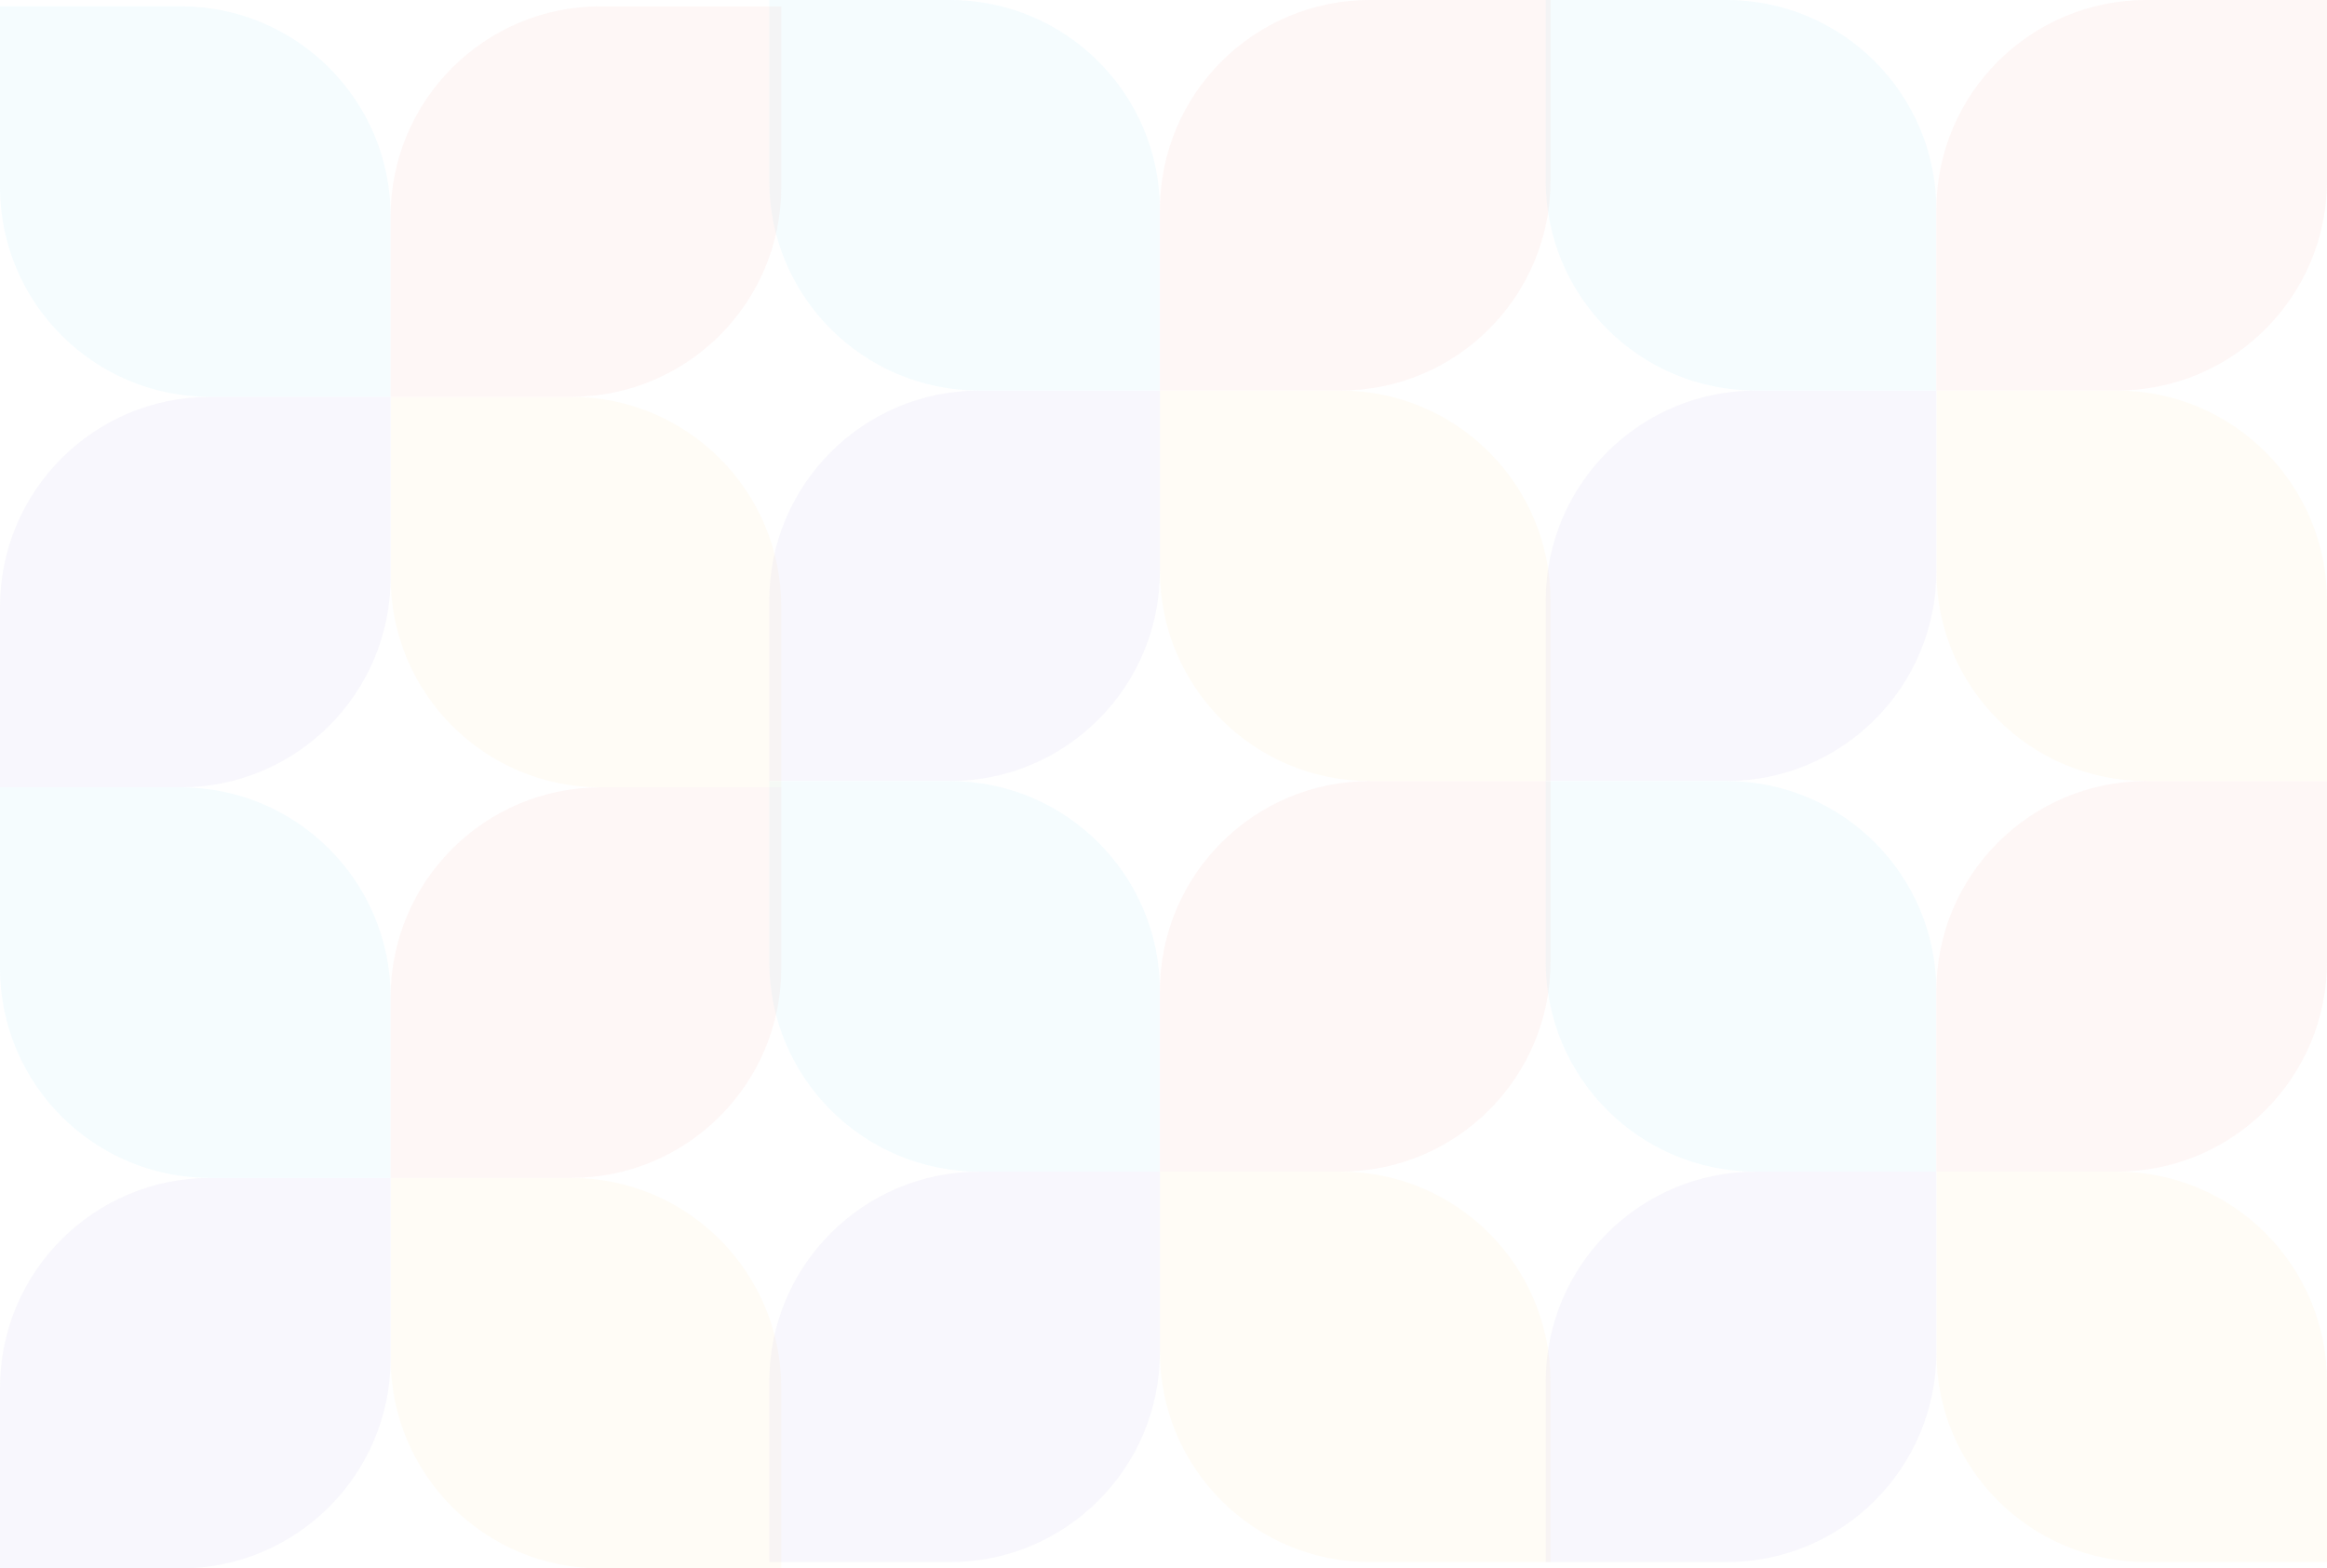 <svg width="1108" height="747" viewBox="0 0 1108 747" fill="none" xmlns="http://www.w3.org/2000/svg">
<g opacity="0.05">
<path d="M1108 372L1022 372C966.772 372 922 327.229 922 272L922 186L1008 186C1063.23 186 1108 230.772 1108 286L1108 372Z" fill="#FEC247"/>
<path d="M736 372L822 372C877.229 372 922 327.229 922 272L922 186L836 186C780.772 186 736 230.772 736 286L736 372Z" fill="#6B5ACC"/>
<path d="M922 186L836 186C780.772 186 736 141.229 736 86L736 0L822 0C877.229 0 922 44.772 922 100L922 186Z" fill="#21C1F3"/>
<path d="M922 186L1008 186C1063.23 186 1108 141.229 1108 86L1108 0L1022 0C966.772 0 922 44.772 922 100L922 186Z" fill="#EE4F3C"/>
<path d="M1108 744L1022 744C966.772 744 922 699.229 922 644L922 558L1008 558C1063.23 558 1108 602.772 1108 658L1108 744Z" fill="#FEC247"/>
<path d="M736 744L822 744C877.229 744 922 699.229 922 644L922 558L836 558C780.772 558 736 602.772 736 658L736 744Z" fill="#6B5ACC"/>
<path d="M922 558L836 558C780.772 558 736 513.229 736 458L736 372L822 372C877.229 372 922 416.772 922 472L922 558Z" fill="#21C1F3"/>
<path d="M922 558L1008 558C1063.23 558 1108 513.229 1108 458L1108 372L1022 372C966.772 372 922 416.772 922 472L922 558Z" fill="#EE4F3C"/>
</g>
<g opacity="0.05">
<path d="M372 375L286 375C230.772 375 186 330.228 186 275L186 189L272 189C327.228 189 372 233.772 372 289L372 375Z" fill="#FEC247"/>
<path d="M0 375L86 375C141.228 375 186 330.228 186 275L186 189L100 189C44.772 189 1.23466e-05 233.772 7.51836e-06 289L0 375Z" fill="#6B5ACC"/>
<path d="M186 189L100 189C44.772 189 3.91405e-06 144.228 8.74228e-06 89L1.62606e-05 3L86 3C141.228 3 186 47.772 186 103L186 189Z" fill="#21C1F3"/>
<path d="M186 189L272 189C327.228 189 372 144.228 372 89L372 3L286 3C230.772 3 186 47.772 186 103L186 189Z" fill="#EE4F3C"/>
<path d="M372 747L286 747C230.772 747 186 702.228 186 647L186 561L272 561C327.228 561 372 605.772 372 661L372 747Z" fill="#FEC247"/>
<path d="M0 747L86 747C141.228 747 186 702.228 186 647L186 561L100 561C44.772 561 1.23466e-05 605.772 7.51836e-06 661L0 747Z" fill="#6B5ACC"/>
<path d="M186 561L100 561C44.772 561 3.91405e-06 516.228 8.74228e-06 461L1.62606e-05 375L86 375C141.228 375 186 419.772 186 475L186 561Z" fill="#21C1F3"/>
<path d="M186 561L272 561C327.228 561 372 516.228 372 461L372 375L286 375C230.772 375 186 419.772 186 475L186 561Z" fill="#EE4F3C"/>
</g>
<g opacity="0.05">
<path d="M738.289 372L652.289 372C597.061 372 552.289 327.229 552.289 272L552.289 186L638.289 186C693.518 186 738.289 230.772 738.289 286L738.289 372Z" fill="#FEC247"/>
<path d="M366.289 372L452.289 372C507.518 372 552.289 327.229 552.289 272L552.289 186L466.289 186C411.061 186 366.289 230.772 366.289 286L366.289 372Z" fill="#6B5ACC"/>
<path d="M552.289 186L466.289 186C411.061 186 366.289 141.229 366.289 86L366.289 0L452.289 0C507.518 0 552.289 44.772 552.289 100L552.289 186Z" fill="#21C1F3"/>
<path d="M552.289 186L638.289 186C693.518 186 738.289 141.229 738.289 86L738.289 0L652.289 0C597.061 0 552.289 44.772 552.289 100L552.289 186Z" fill="#EE4F3C"/>
<path d="M738.289 744L652.289 744C597.061 744 552.289 699.229 552.289 644L552.289 558L638.289 558C693.518 558 738.289 602.772 738.289 658L738.289 744Z" fill="#FEC247"/>
<path d="M366.289 744L452.289 744C507.518 744 552.289 699.229 552.289 644L552.289 558L466.289 558C411.061 558 366.289 602.772 366.289 658L366.289 744Z" fill="#6B5ACC"/>
<path d="M552.289 558L466.289 558C411.061 558 366.289 513.229 366.289 458L366.289 372L452.289 372C507.518 372 552.289 416.772 552.289 472L552.289 558Z" fill="#21C1F3"/>
<path d="M552.289 558L638.289 558C693.518 558 738.289 513.229 738.289 458L738.289 372L652.289 372C597.061 372 552.289 416.772 552.289 472L552.289 558Z" fill="#EE4F3C"/>
</g>
</svg>
